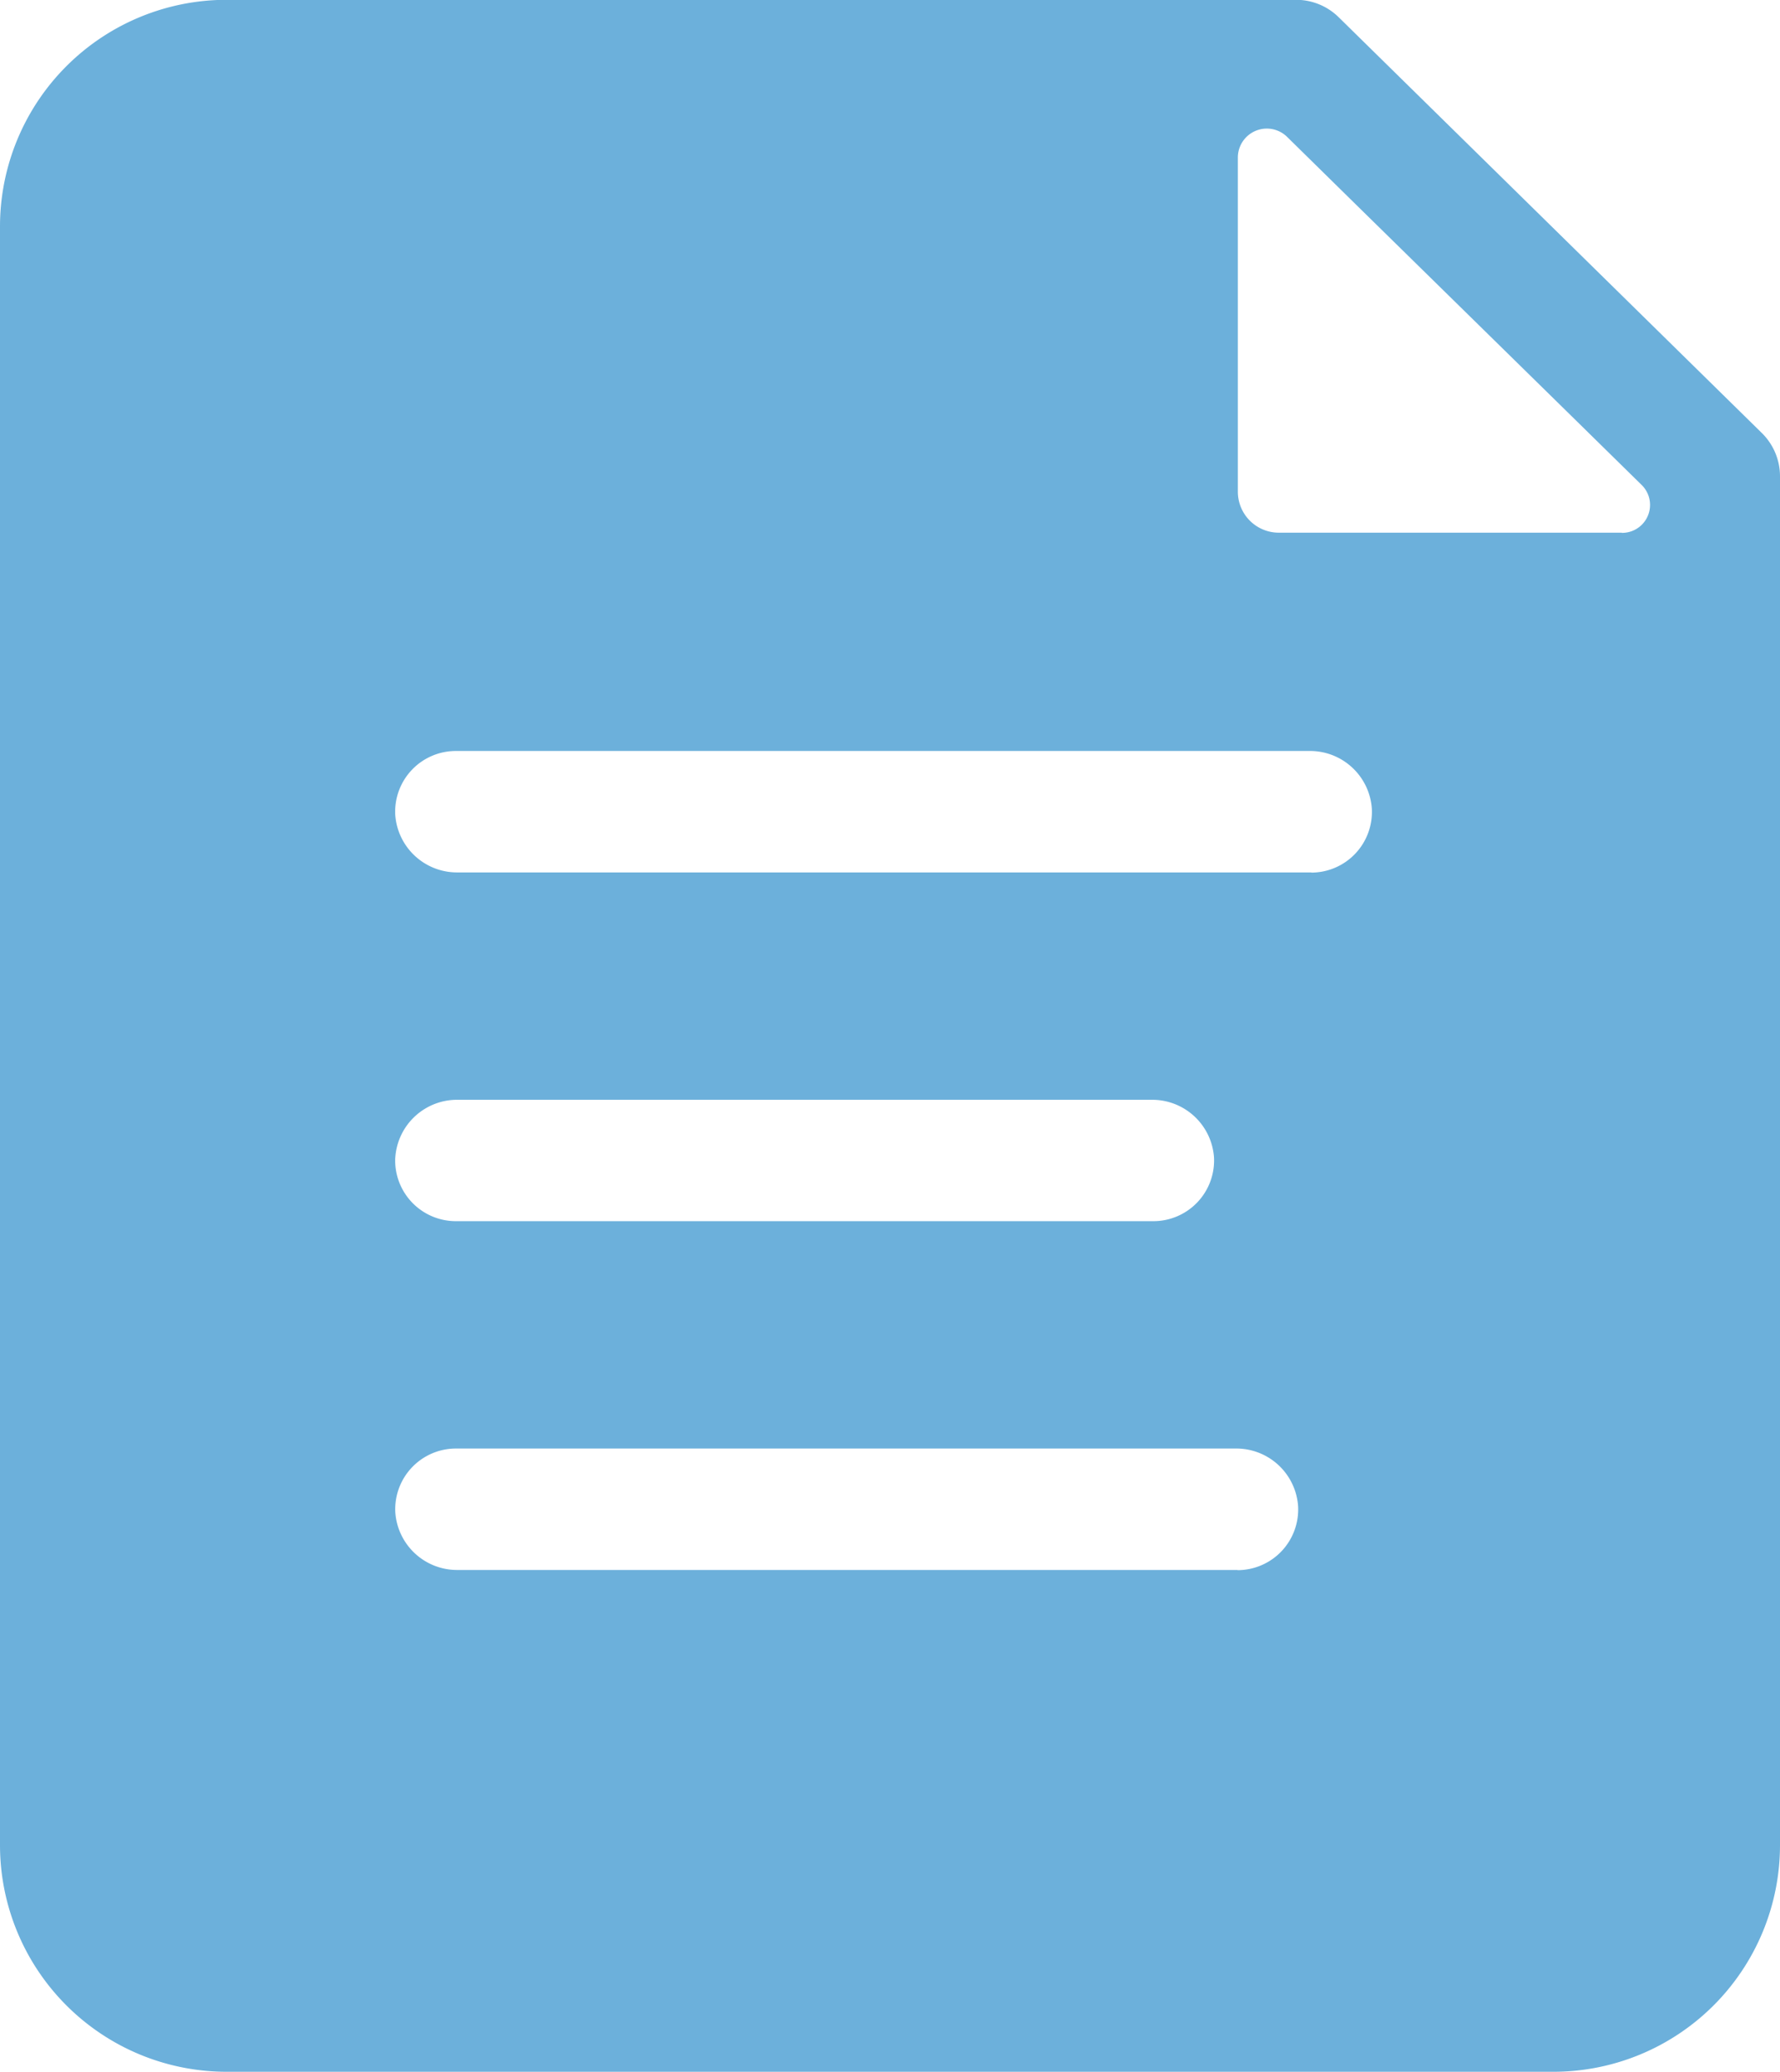 <svg xmlns="http://www.w3.org/2000/svg" width="29.063" height="33.817" viewBox="0 0 29.063 33.817">
  <path id="Path_529" data-name="Path 529" d="M559.345,1221.5l-6.909-6.786a.99.99,0,0,0-.694-.284H534.279a3.7,3.7,0,0,0-3.7,3.7v26.417a3.7,3.7,0,0,0,3.7,3.7h21.663a3.7,3.7,0,0,0,3.7-3.7v-22.341A.99.99,0,0,0,559.345,1221.5Zm-8.561,18.557h-12.73a1.011,1.011,0,0,1-1.021-.946.991.991,0,0,1,.99-1.036h12.73a1.011,1.011,0,0,1,1.021.946A.991.991,0,0,1,550.784,1240.06Zm-13.751-6.728a1.011,1.011,0,0,1,1.021-.946h11.326a1.011,1.011,0,0,1,1.021.946.991.991,0,0,1-.99,1.035H538.022A.991.991,0,0,1,537.032,1233.332Zm14.956-4.657H538.053a1.011,1.011,0,0,1-1.021-.946.991.991,0,0,1,.99-1.036h13.935a1.011,1.011,0,0,1,1.021.946A.991.991,0,0,1,551.988,1228.675Zm5.07-5.545h-5.6a.669.669,0,0,1-.669-.669V1217a.473.473,0,0,1,.8-.337l1.142,1.122h0l3.5,3.433h0l1.15,1.129A.456.456,0,0,1,557.058,1223.13Z" transform="translate(-530.579 -1214.433)" fill="#6cb0db"/>
</svg>
